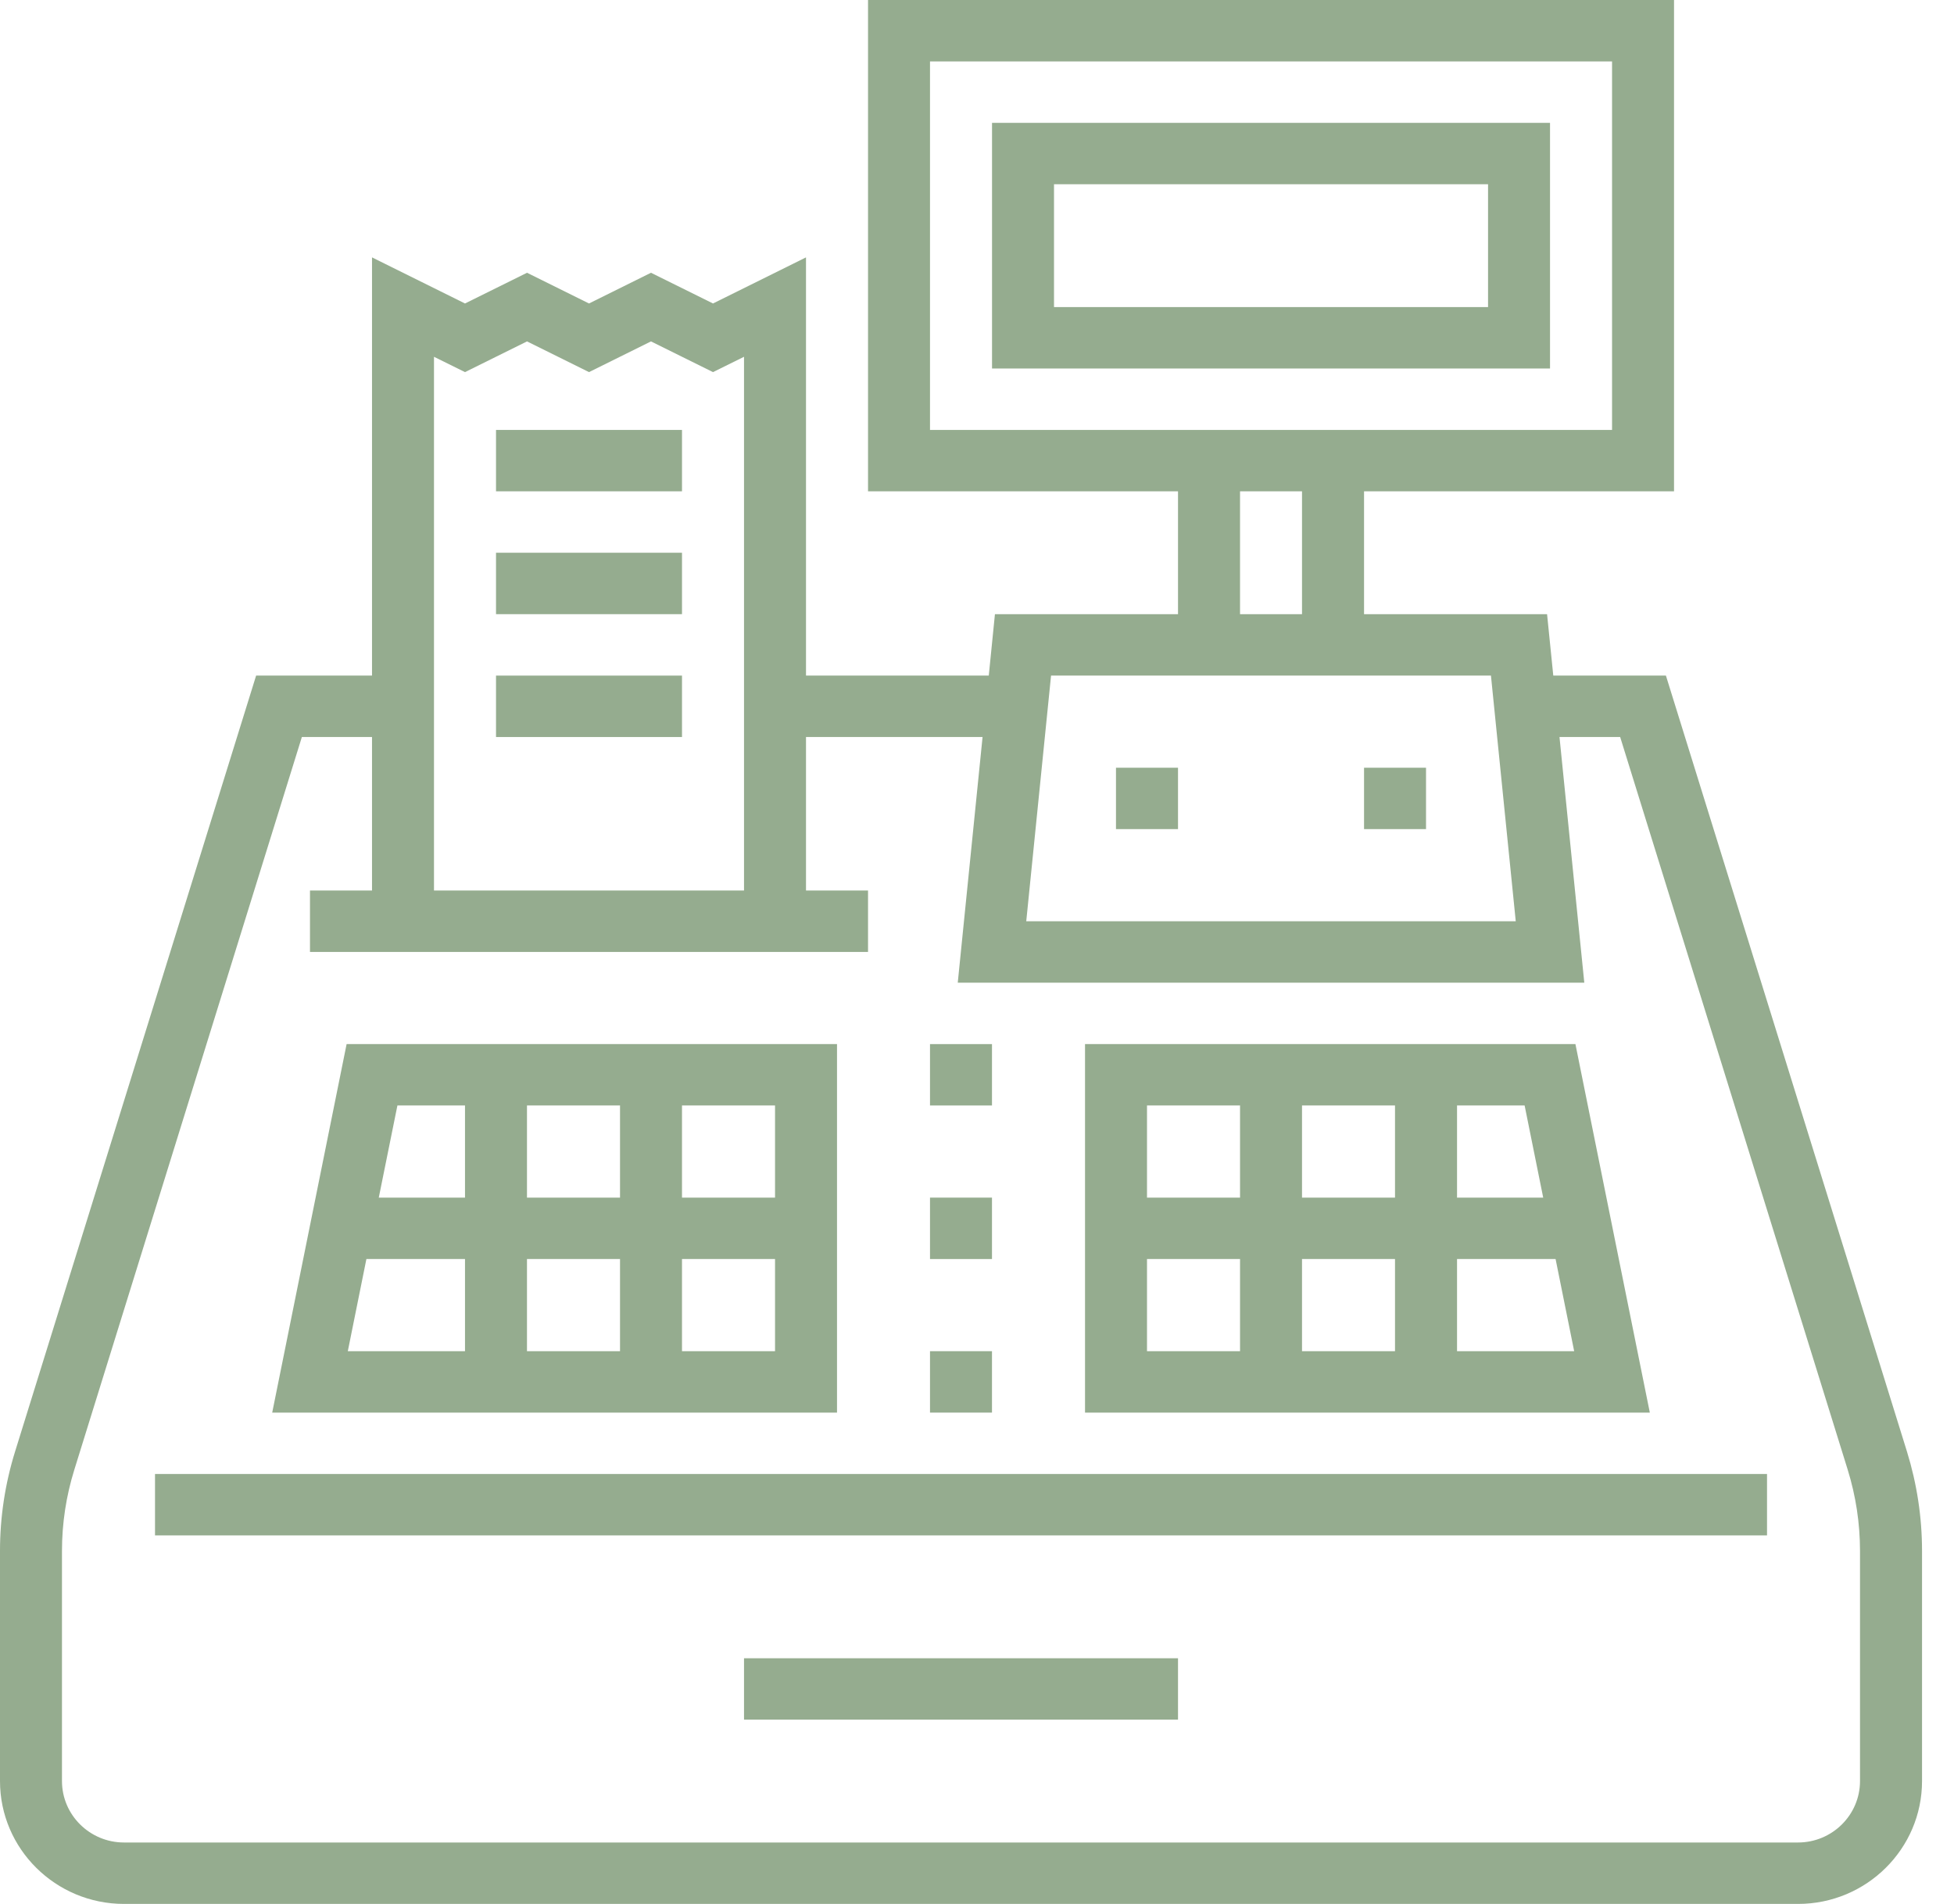 <svg width="39" height="38" viewBox="0 0 39 38" fill="none" xmlns="http://www.w3.org/2000/svg">
<path d="M38.061 28.971L33.25 13.484H31.002L30.878 12.258H27.225V9.806H33.412V0H17.325V9.806H23.512V12.258H19.858L19.735 13.484H16.087V5.137L14.231 6.057L12.993 5.444L11.756 6.057L10.519 5.444L9.281 6.057L7.425 5.137V13.484H5.112L0.301 28.971C0.101 29.615 0 30.282 0 30.954V35.548C0 36.901 1.11 38 2.475 38H35.887C37.252 38 38.362 36.901 38.362 35.548V30.954C38.362 30.282 38.26 29.615 38.061 28.971ZM18.562 8.581V1.226H32.175V8.581H18.562ZM25.987 9.806V12.258H24.75V9.806H25.987ZM20.978 13.484H29.758L30.253 18.387H20.483L20.978 13.484ZM8.662 7.121L9.281 7.427L10.519 6.814L11.756 7.427L12.993 6.814L14.231 7.427L14.85 7.121V17.774H8.662V7.121ZM37.124 35.548C37.124 36.224 36.569 36.774 35.887 36.774H2.475C1.792 36.774 1.237 36.224 1.237 35.548V30.954C1.237 30.404 1.32 29.858 1.484 29.332L6.025 14.71H7.425V17.774H6.187V19H17.325V17.774H16.087V14.71H19.611L19.116 19.613H31.621L31.126 14.71H32.337L36.878 29.332C37.041 29.858 37.124 30.404 37.124 30.954V35.548Z" fill="#95AC8F"/>
<path d="M35.268 29.419H3.094V30.645H35.268V29.419Z" fill="#95AC8F"/>
<path d="M23.512 33.097H14.85V34.322H23.512V33.097Z" fill="#95AC8F"/>
<path d="M31.444 20.839H21.656V28.194H32.929L31.444 20.839ZM29.081 22.064H30.43L30.801 23.903H29.081V22.064ZM24.75 26.968H22.893V25.129H24.75V26.968ZM24.75 23.903H22.893V22.064H24.75V23.903ZM27.843 26.968H25.987V25.129H27.843V26.968ZM27.843 23.903H25.987V22.064H27.843V23.903ZM29.081 26.968V25.129H31.048L31.419 26.968H29.081Z" fill="#95AC8F"/>
<path d="M6.918 20.839L5.433 28.194H16.706V20.839H6.918ZM9.281 26.968H6.942L7.313 25.129H9.281V26.968ZM9.281 23.903H7.56L7.932 22.064H9.281V23.903ZM12.375 26.968H10.518V25.129H12.375V26.968ZM12.375 23.903H10.518V22.064H12.375V23.903ZM15.469 26.968H13.612V25.129H15.469V26.968ZM15.469 23.903H13.612V22.064H15.469V23.903Z" fill="#95AC8F"/>
<path d="M13.612 8.581H9.9V9.806H13.612V8.581Z" fill="#95AC8F"/>
<path d="M13.612 11.032H9.9V12.258H13.612V11.032Z" fill="#95AC8F"/>
<path d="M13.612 13.484H9.9V14.71H13.612V13.484Z" fill="#95AC8F"/>
<path d="M19.8 2.452V7.355H30.937V2.452H19.8ZM29.7 6.129H21.037V3.677H29.7V6.129Z" fill="#95AC8F"/>
<path d="M23.512 15.323H22.274V16.548H23.512V15.323Z" fill="#95AC8F"/>
<path d="M28.462 15.323H27.225V16.548H28.462V15.323Z" fill="#95AC8F"/>
<path d="M19.799 26.968H18.562V28.194H19.799V26.968Z" fill="#95AC8F"/>
<path d="M19.799 23.903H18.562V25.129H19.799V23.903Z" fill="#95AC8F"/>
<path d="M19.799 20.839H18.562V22.064H19.799V20.839Z" fill="#95AC8F"/>
</svg>

